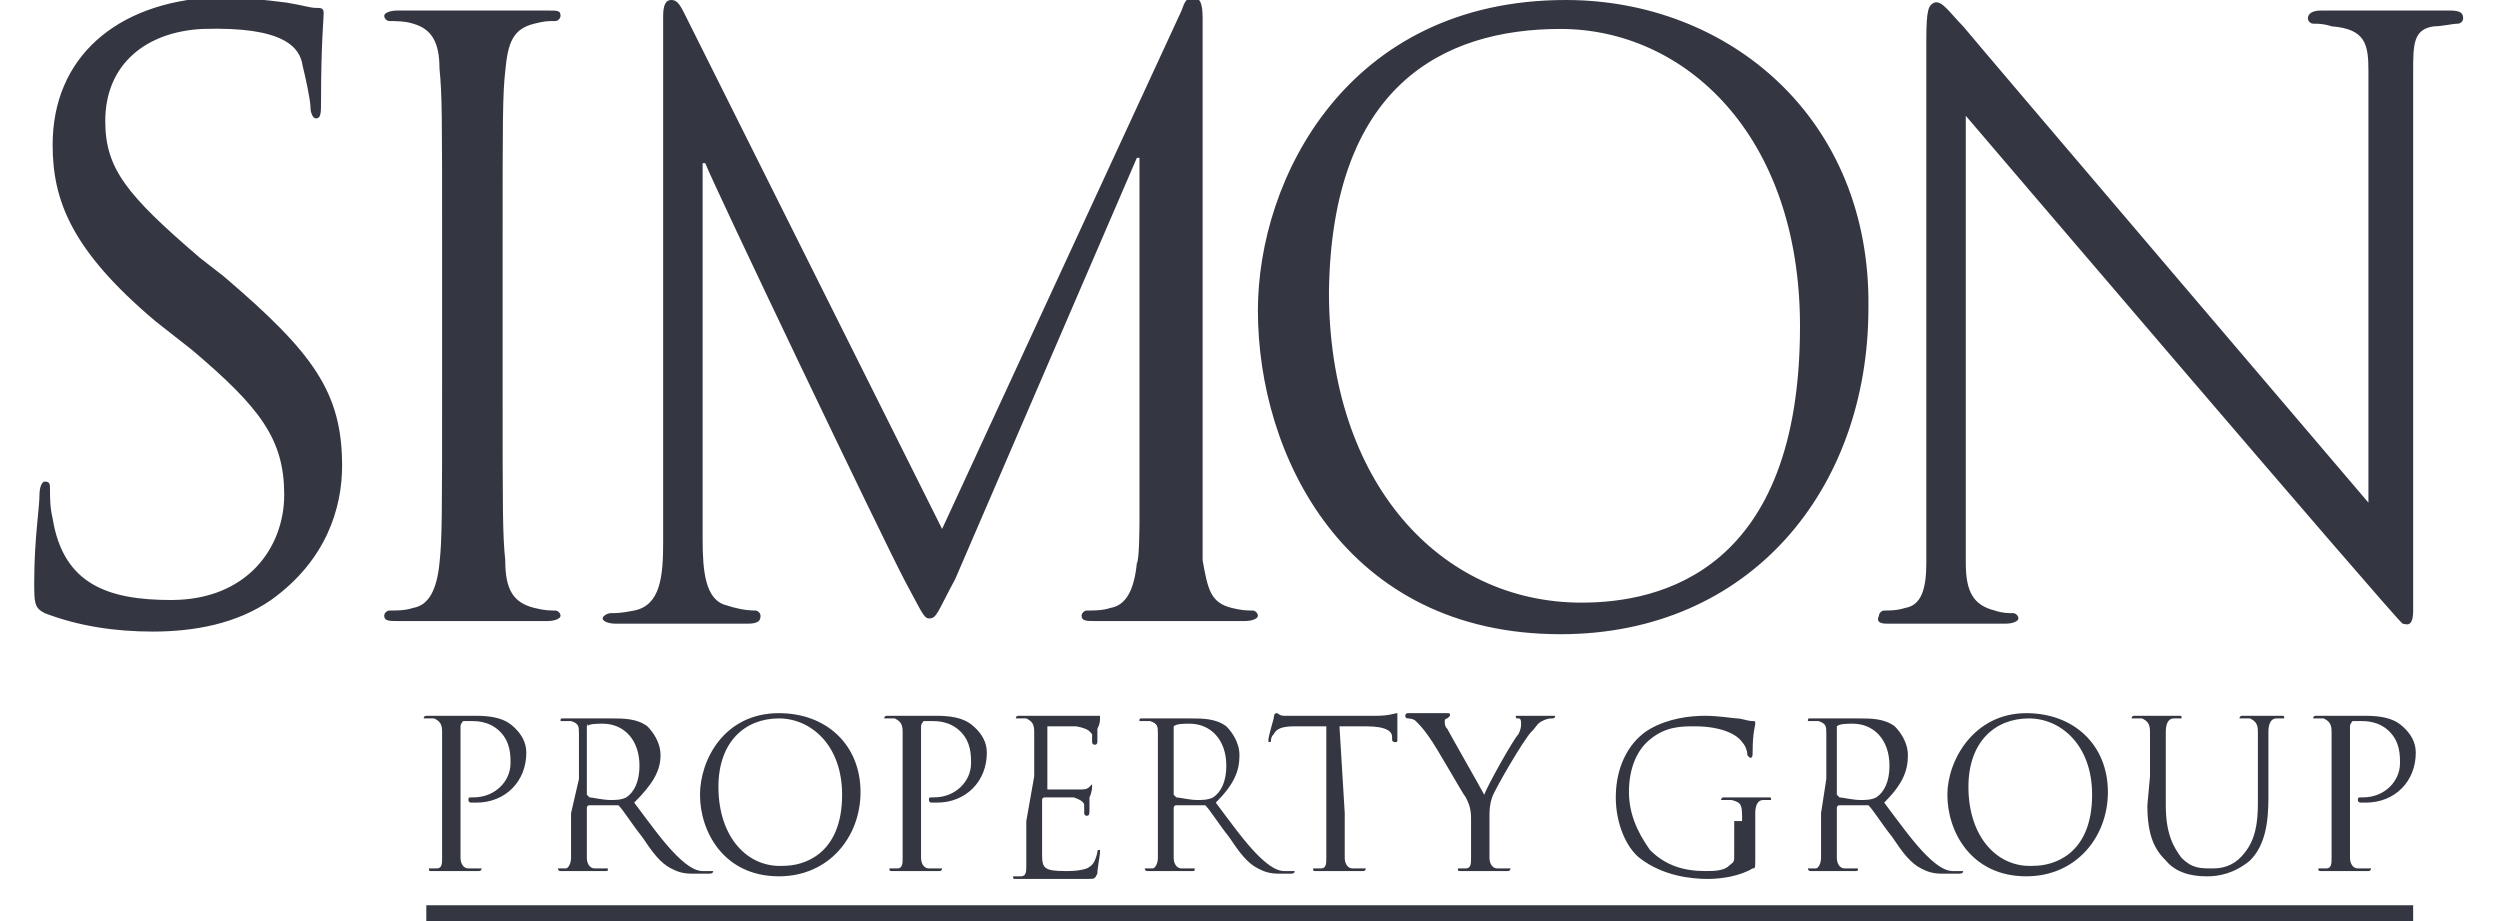 <?xml version="1.0" encoding="utf-8"?>
<!-- Generator: Adobe Illustrator 26.0.1, SVG Export Plug-In . SVG Version: 6.00 Build 0)  -->
<svg version="1.1" id="Layer_1" xmlns="http://www.w3.org/2000/svg" xmlns:xlink="http://www.w3.org/1999/xlink" x="0px" y="0px"
	 viewBox="0 0 95 35" style="enable-background:new 0 0 95 35;" xml:space="preserve">
<style type="text/css">
	.st0{fill-rule:evenodd;clip-rule:evenodd;fill:#343741;}
	.st1{fill:#343741;}
</style>
<g>
	<g>
		<path class="st0" d="M16.2,34.7h75.5H16.2z"/>
		<rect x="16.2" y="34.4" class="st1" width="75.5" height="0.6"/>
	</g>
	<path class="st0" d="M16.8,29.5c0-1.2,0-1.5,0-1.7c0-0.3-0.1-0.4-0.3-0.5c-0.1,0-0.2,0-0.3,0c0,0-0.1,0-0.1,0c0,0,0-0.1,0.1-0.1
		c0.4,0,0.8,0,0.9,0c0.2,0,0.6,0,1,0c1,0,1.3,0.3,1.5,0.5c0.2,0.2,0.4,0.5,0.4,0.9c0,1.1-0.8,1.9-1.9,1.9c0,0-0.1,0-0.2,0
		c0,0-0.1,0-0.1-0.1c0-0.1,0-0.1,0.2-0.1c0.8,0,1.4-0.6,1.4-1.3c0-0.3,0-0.8-0.4-1.2c-0.4-0.4-0.9-0.4-1.1-0.4c-0.1,0-0.3,0-0.3,0
		c0,0-0.1,0.1-0.1,0.2v3.3c0,0.8,0,1.4,0,1.7c0,0.2,0.1,0.4,0.3,0.4c0.1,0,0.3,0,0.4,0c0,0,0.1,0,0.1,0c0,0,0,0.1-0.1,0.1
		c-0.4,0-0.9,0-1,0c0,0-0.5,0-0.8,0c-0.1,0-0.1,0-0.1-0.1c0,0,0,0,0.1,0c0.1,0,0.2,0,0.2,0c0.2,0,0.2-0.2,0.2-0.4c0-0.3,0-1,0-1.7
		L16.8,29.5L16.8,29.5L16.8,29.5z M22.3,27.6C22.3,27.5,22.4,27.5,22.3,27.6c0.1-0.1,0.4-0.1,0.6-0.1c0.8,0,1.4,0.6,1.4,1.6
		c0,0.6-0.2,1-0.5,1.2c-0.2,0.1-0.4,0.1-0.6,0.1c-0.3,0-0.7-0.1-0.8-0.1c0,0-0.1-0.1-0.1-0.1L22.3,27.6L22.3,27.6L22.3,27.6z
		 M21.7,30.9c0,0.8,0,1.4,0,1.7c0,0.2-0.1,0.4-0.2,0.4c-0.1,0-0.2,0-0.2,0c0,0-0.1,0-0.1,0c0,0,0,0.1,0.1,0.1c0.2,0,0.7,0,0.7,0
		c0,0,0.5,0,1,0c0.1,0,0.1,0,0.1-0.1c0,0,0,0-0.1,0c-0.1,0-0.2,0-0.4,0c-0.2,0-0.3-0.2-0.3-0.4c0-0.3,0-1,0-1.7v-0.2
		c0,0,0-0.1,0.1-0.1l1,0c0,0,0.1,0,0.1,0c0.2,0.2,0.5,0.7,0.9,1.2c0.4,0.6,0.7,1,1.1,1.2c0.2,0.1,0.4,0.2,0.8,0.2h0.6
		c0.1,0,0.2,0,0.2-0.1c0,0,0,0-0.1,0c0,0-0.2,0-0.3,0c-0.2,0-0.5-0.1-1-0.6c-0.5-0.5-1-1.2-1.6-2c0.7-0.7,1-1.2,1-1.8
		c0-0.5-0.3-0.9-0.5-1.1c-0.4-0.3-0.9-0.3-1.4-0.3c-0.2,0-0.8,0-0.9,0c0,0-0.5,0-0.9,0c-0.1,0-0.1,0-0.1,0.1c0,0,0,0,0.1,0
		c0.1,0,0.2,0,0.3,0c0.3,0.1,0.3,0.2,0.3,0.5c0,0.3,0,0.5,0,1.7L21.7,30.9L21.7,30.9L21.7,30.9z M27.3,29.9c0-1.7,1-2.6,2.3-2.6
		c1.2,0,2.4,1,2.4,2.9c0,2.3-1.5,2.7-2.2,2.7C28.4,33,27.3,31.8,27.3,29.9L27.3,29.9z M26.6,30.2c0,1.4,0.9,3.1,3,3.1
		c1.9,0,3.1-1.5,3.1-3.2c0-1.8-1.3-3-3.1-3C27.5,27.1,26.6,28.9,26.6,30.2L26.6,30.2z M34.3,29.5c0-1.2,0-1.5,0-1.7
		c0-0.3-0.1-0.4-0.3-0.5c-0.1,0-0.2,0-0.3,0c0,0-0.1,0-0.1,0c0,0,0-0.1,0.1-0.1c0.4,0,0.8,0,0.9,0c0.2,0,0.6,0,1,0
		c1,0,1.3,0.3,1.5,0.5c0.2,0.2,0.4,0.5,0.4,0.9c0,1.1-0.8,1.9-1.9,1.9c0,0-0.1,0-0.2,0c0,0-0.1,0-0.1-0.1c0-0.1,0-0.1,0.2-0.1
		c0.8,0,1.4-0.6,1.4-1.3c0-0.3,0-0.8-0.4-1.2c-0.4-0.4-0.9-0.4-1.1-0.4c-0.1,0-0.3,0-0.3,0c0,0-0.1,0.1-0.1,0.2v3.3
		c0,0.8,0,1.4,0,1.7c0,0.2,0.1,0.4,0.3,0.4c0.1,0,0.3,0,0.4,0c0,0,0.1,0,0.1,0c0,0,0,0.1-0.1,0.1c-0.4,0-0.9,0-1,0c0,0-0.5,0-0.8,0
		c-0.1,0-0.1,0-0.1-0.1c0,0,0,0,0.1,0c0.1,0,0.2,0,0.2,0c0.2,0,0.2-0.2,0.2-0.4c0-0.3,0-1,0-1.7L34.3,29.5L34.3,29.5z M39.3,29.5
		c0-1.2,0-1.5,0-1.7c0-0.3-0.1-0.4-0.3-0.5c-0.1,0-0.2,0-0.3,0c0,0-0.1,0-0.1,0c0,0,0-0.1,0.1-0.1c0.4,0,0.8,0,0.9,0
		c0.1,0,1.6,0,1.8,0c0.1,0,0.3,0,0.3,0c0,0,0.1,0,0.1,0c0,0,0,0,0,0.1c0,0.1,0,0.2-0.1,0.4c0,0.1,0,0.4,0,0.5c0,0,0,0.1-0.1,0.1
		c0,0-0.1,0-0.1-0.1c0-0.1,0-0.2,0-0.3c-0.1-0.1-0.1-0.2-0.6-0.3c-0.1,0-1,0-1.1,0c0,0,0,0,0,0.1v2.2c0,0.1,0,0.1,0,0.1
		c0.1,0,1.1,0,1.2,0c0.2,0,0.3,0,0.4-0.1c0.1-0.1,0.1-0.1,0.1-0.1c0,0,0,0,0,0.1c0,0,0,0.2-0.1,0.4c0,0.2,0,0.5,0,0.5
		c0,0.1,0,0.2-0.1,0.2c0,0-0.1,0-0.1-0.1c0-0.1,0-0.2,0-0.3c0-0.1-0.1-0.2-0.4-0.3c-0.2,0-1,0-1.1,0c0,0-0.1,0-0.1,0.1v0.7
		c0,0.3,0,1.2,0,1.4c0,0.5,0.1,0.6,0.9,0.6c0.2,0,0.5,0,0.8-0.1c0.2-0.1,0.3-0.2,0.4-0.6c0-0.1,0-0.1,0.1-0.1c0,0,0,0.1,0,0.1
		c0,0.1-0.1,0.6-0.1,0.8c-0.1,0.2-0.1,0.2-0.4,0.2c-1.2,0-1.7,0-1.9,0c0,0-0.5,0-0.8,0c-0.1,0-0.1,0-0.1-0.1c0,0,0,0,0.1,0
		c0.1,0,0.2,0,0.2,0c0.2,0,0.2-0.2,0.2-0.4c0-0.3,0-1,0-1.7L39.3,29.5L39.3,29.5L39.3,29.5z M44.6,27.6
		C44.6,27.5,44.6,27.5,44.6,27.6c0.1-0.1,0.4-0.1,0.6-0.1c0.8,0,1.4,0.6,1.4,1.6c0,0.6-0.2,1-0.5,1.2c-0.2,0.1-0.4,0.1-0.6,0.1
		c-0.3,0-0.7-0.1-0.8-0.1c0,0-0.1-0.1-0.1-0.1L44.6,27.6L44.6,27.6L44.6,27.6z M44,30.9c0,0.8,0,1.4,0,1.7c0,0.2-0.1,0.4-0.2,0.4
		c-0.1,0-0.2,0-0.2,0c0,0-0.1,0-0.1,0c0,0,0,0.1,0.1,0.1c0.2,0,0.7,0,0.7,0c0,0,0.5,0,1,0c0.1,0,0.1,0,0.1-0.1c0,0,0,0-0.1,0
		c-0.1,0-0.2,0-0.4,0c-0.2,0-0.3-0.2-0.3-0.4c0-0.3,0-1,0-1.7v-0.2c0,0,0-0.1,0.1-0.1l1,0c0,0,0.1,0,0.1,0c0.2,0.2,0.5,0.7,0.9,1.2
		c0.4,0.6,0.7,1,1.1,1.2c0.2,0.1,0.4,0.2,0.8,0.2H49c0.1,0,0.2,0,0.2-0.1c0,0,0,0-0.1,0c0,0-0.2,0-0.3,0c-0.2,0-0.5-0.1-1-0.6
		c-0.5-0.5-1-1.2-1.6-2c0.7-0.7,0.9-1.2,0.9-1.8c0-0.5-0.3-0.9-0.5-1.1c-0.4-0.3-0.9-0.3-1.4-0.3c-0.2,0-0.8,0-0.9,0
		c0,0-0.5,0-0.9,0c-0.1,0-0.1,0-0.1,0.1c0,0,0,0,0.1,0c0.1,0,0.2,0,0.3,0c0.3,0.1,0.3,0.2,0.3,0.5c0,0.3,0,0.5,0,1.7L44,30.9
		L44,30.9L44,30.9z M51.1,30.9c0,0.8,0,1.4,0,1.7c0,0.2,0.1,0.4,0.3,0.4c0.1,0,0.3,0,0.4,0c0,0,0.1,0,0.1,0c0,0,0,0.1-0.1,0.1
		c-0.4,0-0.9,0-1,0c0,0-0.5,0-0.8,0c-0.1,0-0.1,0-0.1-0.1c0,0,0,0,0.1,0c0.1,0,0.2,0,0.2,0c0.2,0,0.2-0.2,0.2-0.4c0-0.3,0-1,0-1.7
		v-3.3l-1.2,0c-0.5,0-0.7,0.1-0.8,0.3c-0.1,0.1-0.1,0.2-0.1,0.2c0,0.1,0,0.1-0.1,0.1c0,0,0,0,0-0.1c0-0.1,0.2-0.8,0.2-0.8
		c0,0,0-0.2,0.1-0.2c0.1,0,0.1,0.1,0.3,0.1c0.2,0,0.5,0,0.6,0h2.9c0.5,0,0.7-0.1,0.8-0.1c0,0,0,0,0,0.1c0,0.2,0,0.8,0,0.9
		c0,0.1,0,0.1-0.1,0.1c0,0-0.1,0-0.1-0.1l0-0.1c0-0.2-0.2-0.4-1-0.4l-1,0L51.1,30.9L51.1,30.9L51.1,30.9z M55.9,31.1
		c0-0.4-0.1-0.6-0.2-0.8c-0.1-0.1-1.1-1.9-1.4-2.3c-0.2-0.3-0.4-0.5-0.5-0.6c-0.1-0.1-0.3-0.1-0.3-0.1c0,0-0.1,0-0.1-0.1
		c0,0,0-0.1,0.1-0.1c0.1,0,0.7,0,0.8,0c0.1,0,0.4,0,0.7,0c0.1,0,0.1,0,0.1,0.1c0,0,0,0-0.1,0.1c-0.1,0-0.1,0.1-0.1,0.1
		c0,0.1,0,0.2,0.1,0.3c0.1,0.2,1.3,2.3,1.4,2.5c0.1-0.3,1.1-2.1,1.3-2.3c0.1-0.2,0.1-0.3,0.1-0.4c0-0.1,0-0.2-0.1-0.2
		c-0.1,0-0.1,0-0.1-0.1c0,0,0,0,0.1,0c0.2,0,0.5,0,0.5,0c0,0,0.6,0,0.8,0c0.1,0,0.1,0,0.1,0c0,0,0,0.1-0.1,0.1c-0.1,0-0.2,0-0.4,0.1
		c-0.2,0.1-0.2,0.2-0.4,0.4c-0.3,0.3-1.4,2.2-1.5,2.5c-0.1,0.3-0.1,0.5-0.1,0.8v0.7c0,0.1,0,0.5,0,0.8c0,0.2,0.1,0.4,0.3,0.4
		c0.1,0,0.3,0,0.4,0c0,0,0.1,0,0.1,0c0,0,0,0.1-0.1,0.1c-0.4,0-0.9,0-1,0s-0.5,0-0.8,0c-0.1,0-0.1,0-0.1-0.1c0,0,0,0,0.1,0
		c0.1,0,0.2,0,0.2,0c0.2,0,0.2-0.2,0.2-0.4c0-0.3,0-0.7,0-0.8L55.9,31.1L55.9,31.1L55.9,31.1z M66.2,31.2c0-0.6,0-0.7-0.4-0.8
		c-0.1,0-0.2,0-0.3,0c0,0-0.1,0-0.1,0c0,0,0-0.1,0.1-0.1c0.4,0,0.8,0,0.9,0c0,0,0.5,0,0.8,0c0.1,0,0.1,0,0.1,0.1c0,0,0,0-0.1,0
		c-0.1,0-0.1,0-0.2,0c-0.2,0-0.3,0.2-0.3,0.5c0,0.3,0,0.5,0,0.8v0.9c0,0.4,0,0.4-0.1,0.4c-0.5,0.3-1.2,0.4-1.7,0.4
		c-0.6,0-1.7-0.1-2.6-0.8c-0.5-0.4-0.9-1.3-0.9-2.3c0-1.3,0.6-2.2,1.3-2.6c0.7-0.4,1.5-0.5,2.1-0.5c0.5,0,1.1,0.1,1.2,0.1
		c0.2,0,0.4,0.1,0.6,0.1c0.1,0,0.1,0,0.1,0.1c0,0.1-0.1,0.3-0.1,1.1c0,0.1,0,0.2-0.1,0.2c0,0,0,0-0.1-0.1c0-0.2-0.1-0.4-0.2-0.5
		c-0.2-0.3-0.8-0.6-1.8-0.6c-0.5,0-1.1,0-1.7,0.5c-0.5,0.4-0.8,1.1-0.8,2c0,1.1,0.6,1.9,0.8,2.2c0.6,0.6,1.3,0.8,2.1,0.8
		c0.3,0,0.7,0,0.9-0.2c0.1-0.1,0.2-0.1,0.2-0.3V31.2L66.2,31.2z M69.8,27.6C69.8,27.5,69.8,27.5,69.8,27.6c0.1-0.1,0.4-0.1,0.6-0.1
		c0.8,0,1.4,0.6,1.4,1.6c0,0.6-0.2,1-0.5,1.2c-0.2,0.1-0.4,0.1-0.6,0.1c-0.3,0-0.7-0.1-0.8-0.1c0,0-0.1-0.1-0.1-0.1L69.8,27.6
		L69.8,27.6L69.8,27.6z M69.2,30.9c0,0.8,0,1.4,0,1.7c0,0.2-0.1,0.4-0.2,0.4c-0.1,0-0.2,0-0.2,0c0,0-0.1,0-0.1,0c0,0,0,0.1,0.1,0.1
		c0.2,0,0.7,0,0.7,0c0,0,0.5,0,1,0c0.1,0,0.1,0,0.1-0.1c0,0,0,0-0.1,0c-0.1,0-0.2,0-0.4,0c-0.2,0-0.3-0.2-0.3-0.4c0-0.3,0-1,0-1.7
		v-0.2c0,0,0-0.1,0.1-0.1l1,0c0,0,0.1,0,0.1,0c0.2,0.2,0.5,0.7,0.9,1.2c0.4,0.6,0.7,1,1.1,1.2c0.2,0.1,0.4,0.2,0.8,0.2h0.6
		c0.1,0,0.2,0,0.2-0.1c0,0,0,0-0.1,0c0,0-0.2,0-0.3,0c-0.2,0-0.5-0.1-1-0.6c-0.5-0.5-1-1.2-1.6-2c0.7-0.7,0.9-1.2,0.9-1.8
		c0-0.5-0.3-0.9-0.5-1.1c-0.4-0.3-0.9-0.3-1.4-0.3c-0.2,0-0.8,0-0.9,0c0,0-0.5,0-0.9,0c-0.1,0-0.1,0-0.1,0.1c0,0,0,0,0.1,0
		c0.1,0,0.2,0,0.3,0c0.3,0.1,0.3,0.2,0.3,0.5c0,0.3,0,0.5,0,1.7L69.2,30.9L69.2,30.9z M74.8,29.9c0-1.7,1-2.6,2.3-2.6
		c1.2,0,2.4,1,2.4,2.9c0,2.3-1.5,2.7-2.2,2.7C75.9,33,74.8,31.8,74.8,29.9L74.8,29.9z M74,30.2c0,1.4,0.9,3.1,3,3.1
		c1.9,0,3.1-1.5,3.1-3.2c0-1.8-1.3-3-3.1-3C75,27.1,74,28.9,74,30.2L74,30.2z M81.7,29.5c0-1.2,0-1.5,0-1.7c0-0.3-0.1-0.4-0.3-0.5
		c-0.1,0-0.2,0-0.3,0c0,0-0.1,0-0.1,0c0,0,0-0.1,0.1-0.1c0.4,0,0.8,0,0.9,0c0.1,0,0.5,0,0.8,0c0.1,0,0.1,0,0.1,0.1c0,0,0,0-0.1,0
		c-0.1,0-0.1,0-0.2,0c-0.2,0-0.3,0.2-0.3,0.5c0,0.3,0,0.5,0,1.7v1.1c0,1.1,0.3,1.6,0.6,2c0.4,0.4,0.7,0.4,1.2,0.4
		c0.5,0,0.9-0.2,1.2-0.6c0.4-0.5,0.5-1.1,0.5-1.9v-1c0-1.2,0-1.5,0-1.7c0-0.3-0.1-0.4-0.3-0.5c-0.1,0-0.2,0-0.3,0c0,0-0.1,0-0.1,0
		c0,0,0-0.1,0.1-0.1c0.4,0,0.8,0,0.8,0c0.1,0,0.4,0,0.7,0c0.1,0,0.1,0,0.1,0.1c0,0,0,0-0.1,0c-0.1,0-0.1,0-0.2,0
		c-0.2,0-0.3,0.2-0.3,0.5c0,0.3,0,0.5,0,1.7v0.8c0,0.9-0.1,1.8-0.7,2.4c-0.6,0.5-1.2,0.6-1.6,0.6c-0.3,0-1.1,0-1.6-0.6
		c-0.4-0.4-0.7-0.9-0.7-2.1L81.7,29.5L81.7,29.5z M88.6,29.5c0-1.2,0-1.5,0-1.7c0-0.3-0.1-0.4-0.3-0.5c-0.1,0-0.2,0-0.3,0
		c0,0-0.1,0-0.1,0c0,0,0-0.1,0.1-0.1c0.4,0,0.8,0,0.9,0c0.2,0,0.6,0,1,0c1,0,1.3,0.3,1.5,0.5c0.2,0.2,0.4,0.5,0.4,0.9
		c0,1.1-0.8,1.9-1.9,1.9c0,0-0.1,0-0.2,0c0,0-0.1,0-0.1-0.1c0-0.1,0-0.1,0.2-0.1c0.8,0,1.4-0.6,1.4-1.3c0-0.3,0-0.8-0.4-1.2
		c-0.4-0.4-0.9-0.4-1.1-0.4c-0.1,0-0.3,0-0.3,0c0,0-0.1,0.1-0.1,0.2v3.3c0,0.8,0,1.4,0,1.7c0,0.2,0.1,0.4,0.3,0.4c0.1,0,0.3,0,0.4,0
		c0,0,0.1,0,0.1,0c0,0,0,0.1-0.1,0.1c-0.4,0-0.9,0-1,0c0,0-0.5,0-0.8,0c-0.1,0-0.1,0-0.1-0.1c0,0,0,0,0.1,0c0.1,0,0.2,0,0.2,0
		c0.2,0,0.2-0.2,0.2-0.4c0-0.3,0-1,0-1.7L88.6,29.5L88.6,29.5L88.6,29.5z M59.3,24.1c7.2,0,11.7-5.5,11.7-12.4
		C71.1,4.5,65.7,0,59.5,0c-8.3,0-11.7,6.8-11.7,11.8C47.8,17.3,51.1,24.1,59.3,24.1L59.3,24.1z M59.3,1.1c4.7,0,9.1,4,9.1,11.3
		c0,9.3-5.3,10.5-8.3,10.5c-5.4,0-9.6-4.6-9.6-11.8C50.6,3.3,54.8,1.1,59.3,1.1L59.3,1.1z M71.7,23.7h4.5c0.3,0,0.5-0.1,0.5-0.2
		c0-0.1-0.1-0.2-0.2-0.2c-0.2,0-0.4,0-0.7-0.1c-0.8-0.2-1.1-0.7-1.1-1.8l0-17c0,0,16.3,19.1,16.6,19.3c0.1,0,0.4,0.2,0.4-0.5
		c0-0.6,0-1.5,0-1.5l0-19c0-1,0-1.6,0.8-1.7c0.3,0,0.7-0.1,0.9-0.1c0.1,0,0.2-0.1,0.2-0.2c0-0.2-0.1-0.3-0.5-0.3h-4.9
		c-0.3,0-0.5,0.1-0.5,0.3c0,0.1,0.1,0.2,0.2,0.2c0.2,0,0.4,0,0.7,0.1C89.9,1.1,90,1.7,90,2.7l0,16.4c0,0-15-17.6-15.4-18.1
		c-0.5-0.5-0.8-1-1.1-0.9c-0.2,0.1-0.3,0.2-0.3,1.4c0,0,0,18.9,0,19.9c0,1-0.2,1.6-0.8,1.7c-0.3,0.1-0.6,0.1-0.8,0.1
		c-0.1,0-0.2,0.1-0.2,0.2C71.3,23.6,71.4,23.7,71.7,23.7L71.7,23.7z M23.4,23.7h5c0.4,0,0.5-0.1,0.5-0.3c0-0.1-0.1-0.2-0.2-0.2
		c-0.4,0-0.8-0.1-1.1-0.2c-0.8-0.2-0.9-1.3-0.9-2.5l0-14.3h0.1c0.3,0.8,6.8,14.4,7.6,15.9c0.6,1.1,0.7,1.4,0.9,1.4
		c0.3,0,0.3-0.2,1-1.5L43.2,6h0.1l0,0.3l0,13.5c0,0,0,1.5-0.1,1.6c-0.1,1-0.4,1.6-1,1.7c-0.3,0.1-0.6,0.1-0.9,0.1
		c-0.1,0-0.2,0.1-0.2,0.2c0,0.2,0.2,0.2,0.5,0.2c1,0,2.7,0,2.8,0c0.1,0,2,0,2.9,0c0.3,0,0.5-0.1,0.5-0.2c0-0.1-0.1-0.2-0.2-0.2
		c-0.2,0-0.4,0-0.8-0.1c-0.8-0.2-0.9-0.7-1.1-1.8c0-0.1,0-1.3,0-1.3l0-18.8l0-0.5c0-0.6-0.1-0.8-0.4-0.8c-0.2,0-0.3,0.2-0.4,0.5
		l-9.1,19.7L26,0.5C25.8,0.1,25.7,0,25.5,0c-0.2,0-0.3,0.2-0.3,0.6l0,20c0,1.3-0.1,2.4-1.1,2.6c-0.5,0.1-0.7,0.1-0.9,0.1
		c-0.1,0-0.3,0.1-0.3,0.2C22.9,23.6,23.1,23.7,23.4,23.7L23.4,23.7z M16.7,21.4c-0.1,1-0.4,1.6-1,1.7c-0.3,0.1-0.6,0.1-0.9,0.1
		c-0.1,0-0.2,0.1-0.2,0.2c0,0.2,0.2,0.2,0.5,0.2c1,0,2.9,0,3,0h2.7c0.3,0,0.5-0.1,0.5-0.2c0-0.1-0.1-0.2-0.2-0.2
		c-0.2,0-0.4,0-0.8-0.1c-0.8-0.2-1.1-0.7-1.1-1.8c-0.1-1-0.1-1.8-0.1-6.6l0-5.4c0-4.8,0-5.7,0.1-6.6c0.1-1.1,0.3-1.6,1.1-1.8
		c0.4-0.1,0.5-0.1,0.8-0.1c0.1,0,0.2-0.1,0.2-0.2c0-0.2-0.1-0.2-0.5-0.2c-0.9,0-2.5,0-2.7,0s-2,0-3,0c-0.3,0-0.5,0.1-0.5,0.2
		c0,0.1,0.1,0.2,0.2,0.2c0.2,0,0.6,0,0.9,0.1c0.7,0.2,1,0.7,1,1.7c0.1,1,0.1,1.8,0.1,6.6l0,5.4C16.8,19.6,16.8,20.5,16.7,21.4
		L16.7,21.4z M1.7,23.3C3,23.8,4.4,24,5.8,24c1.6,0,3.2-0.3,4.5-1.2c2.1-1.5,2.7-3.5,2.7-5.1c0-2.8-1.1-4.3-4.5-7.2L7.6,9.8
		C4.8,7.4,4,6.4,4,4.6c0-2.2,1.6-3.4,3.7-3.5c3.1-0.1,3.7,0.7,3.8,1.4c0.1,0.4,0.3,1.3,0.3,1.6c0,0.2,0.1,0.4,0.2,0.4
		c0.2,0,0.2-0.2,0.2-0.7c0-2.1,0.1-3.1,0.1-3.3c0-0.2-0.1-0.2-0.3-0.2c-0.2,0-0.5-0.1-1.1-0.2c-0.8-0.1-1.6-0.2-2.8-0.2
		C4.4,0.1,2,2.2,2,5.5c0,2.1,0.7,4,3.9,6.7l1.4,1.1c2.6,2.2,3.5,3.4,3.5,5.5c0,2-1.4,4-4.3,4c-2.4,0-4.1-0.6-4.5-3.1
		c-0.1-0.4-0.1-0.8-0.1-1.1c0-0.2,0-0.3-0.2-0.3c-0.1,0-0.2,0.2-0.2,0.5c0,0.5-0.2,1.7-0.2,3.3C1.3,22.9,1.3,23.1,1.7,23.3L1.7,23.3
		z"/>
</g>
</svg>
